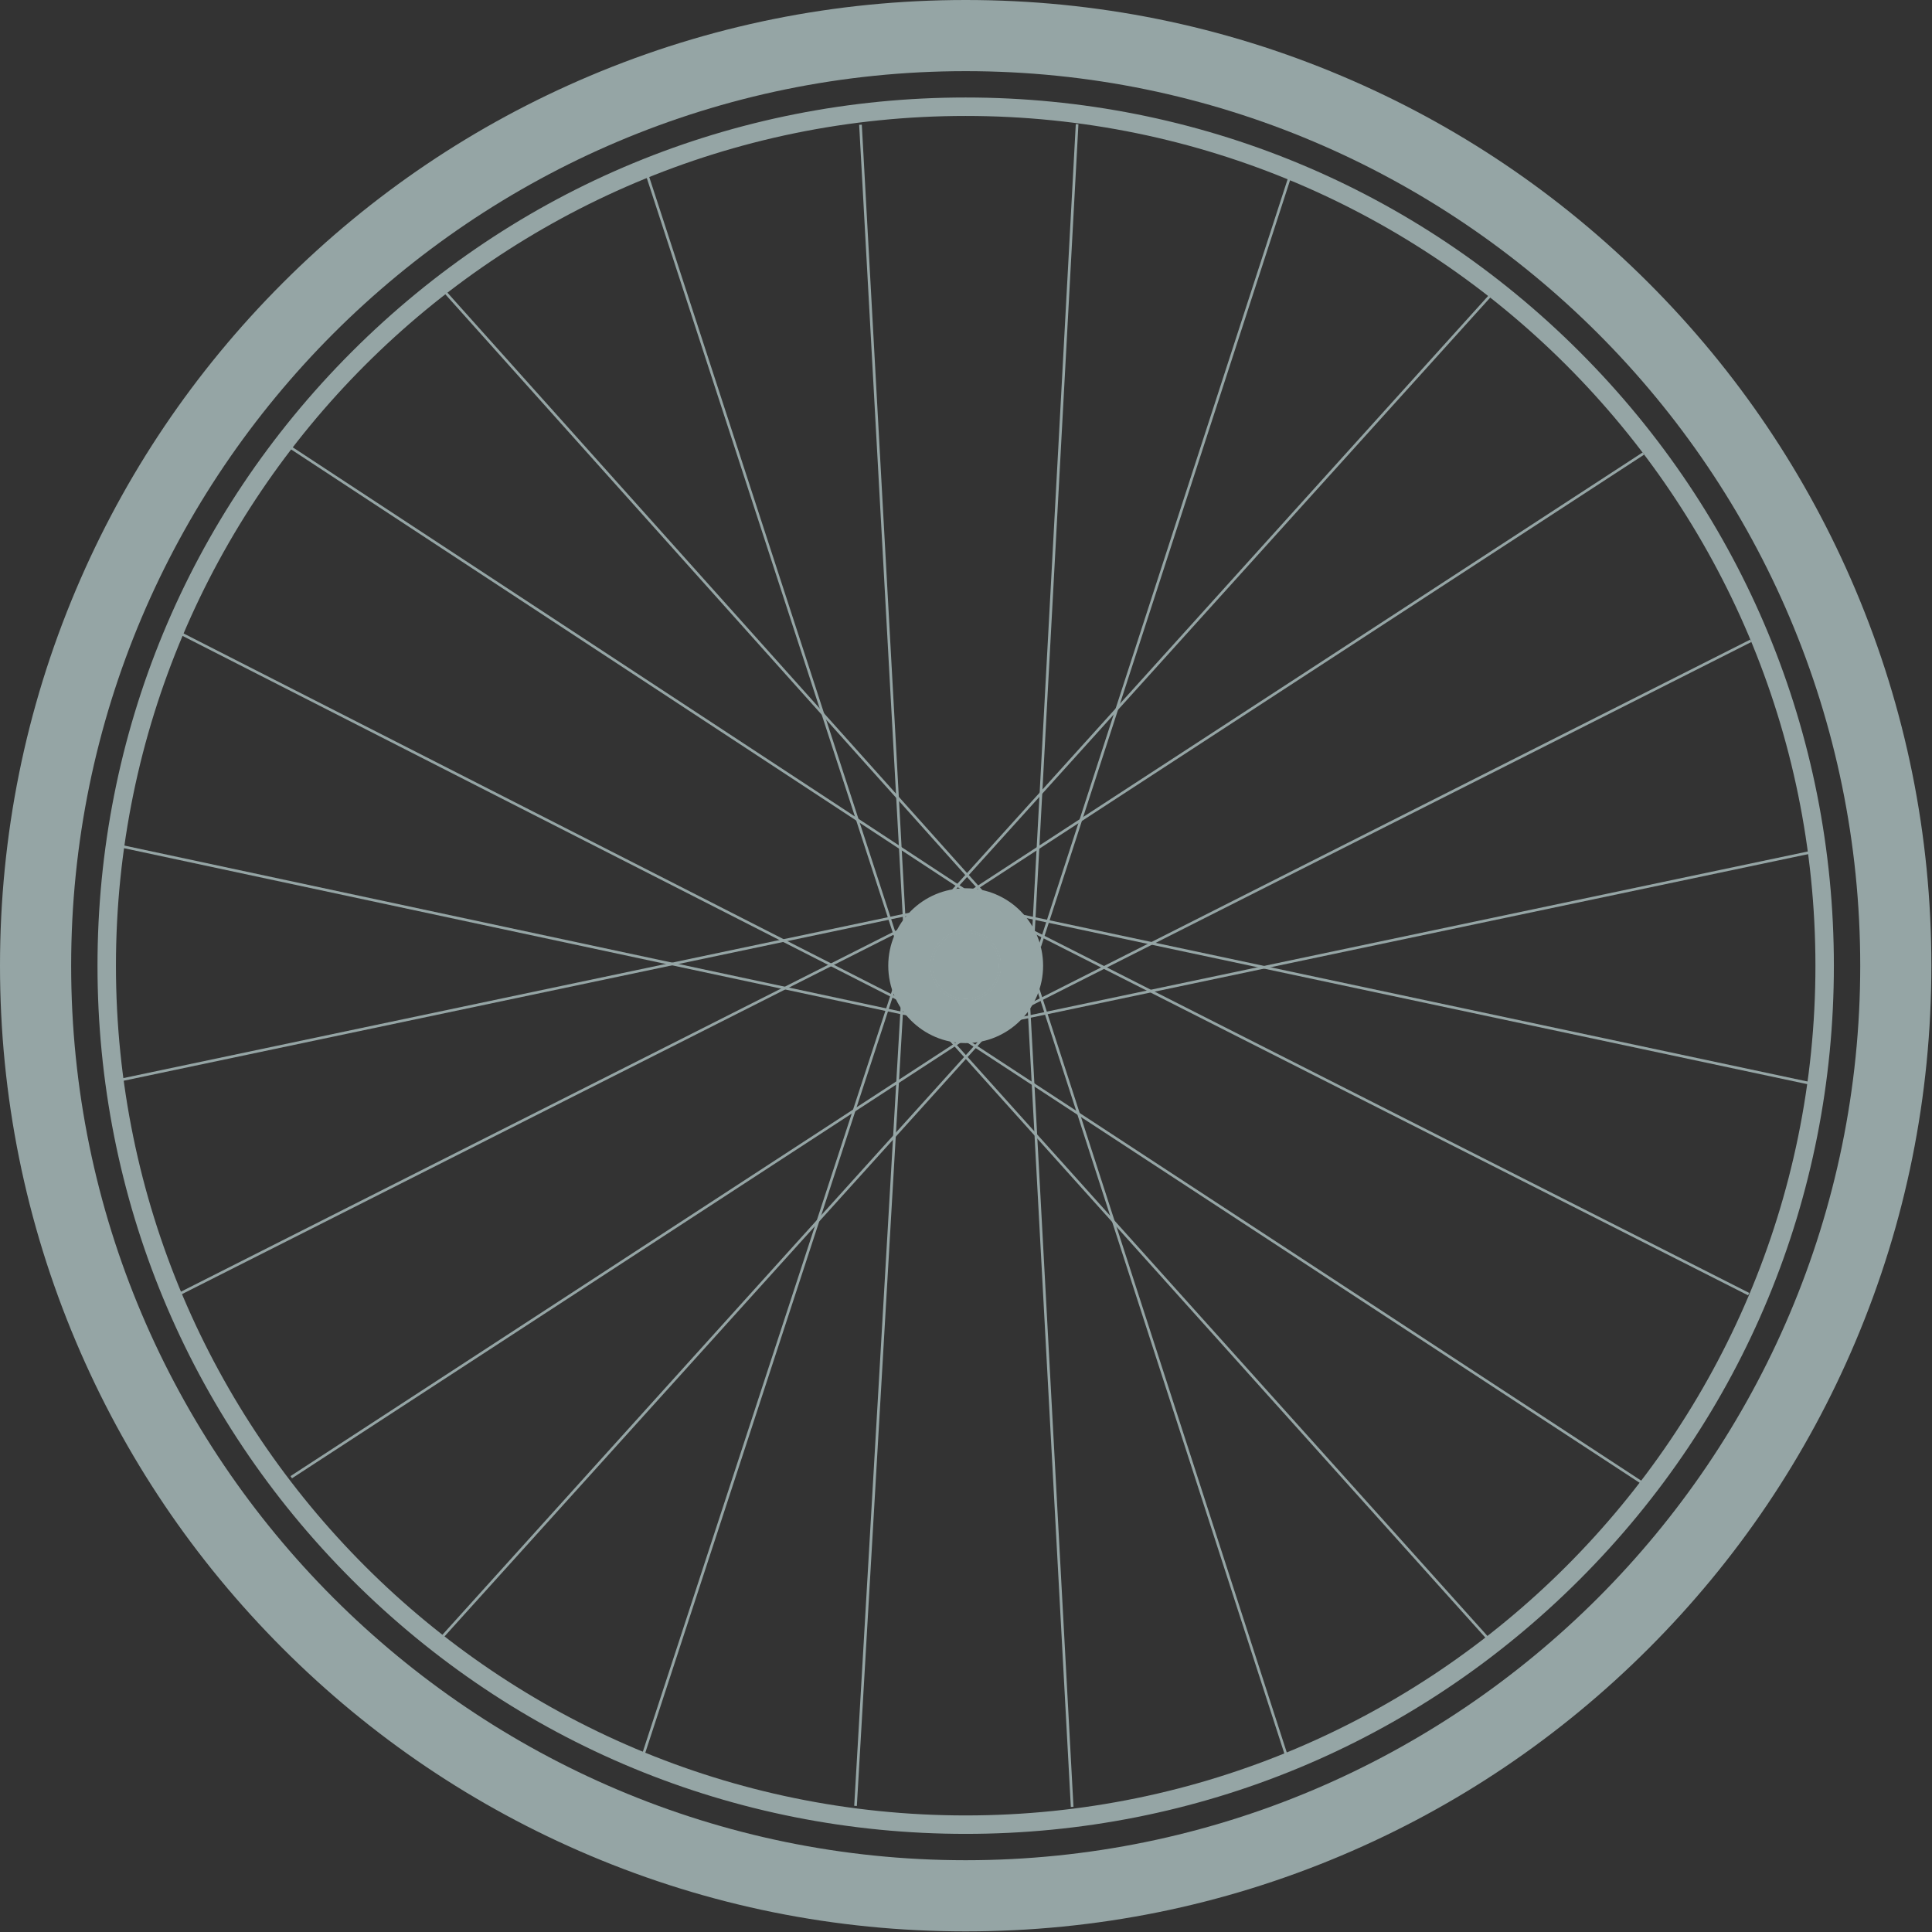 <svg enable-background="new 0 0 1139 1139" height="1139" viewBox="0 0 1139 1139" width="1139" xmlns="http://www.w3.org/2000/svg"><rect x="0" y="0" width="1139" height="1139" fill="#333333" stroke="none"/><g fill="#95a5a5"><path d="m686.867 86.04h1.56v483.85h-1.56z" transform="matrix(.951 .309 -.309 .951 135.142 -196.59)"/><path d="m620.811 73.114h1.559v479.794h-1.559z" transform="matrix(.999 .054 -.054 .999 17.982 -33.411)"/><path d="m212.827 327.184h483.847v1.562h-483.847z" transform="matrix(.31 .951 -.951 .31 625.805 -205.982)"/><path d="m280.911 312.231h479.793v1.561h-479.793z" transform="matrix(.055 .999 -.999 .055 804.543 -224.306)"/><path d="m837.128 308.335h1.562v483.847h-1.562z" transform="matrix(.206 .979 -.979 .206 1204.017 -382.93)"/><path d="m817.074 245.67h1.562v479.793h-1.562z" transform="matrix(.451 .893 -.893 .451 882.69 -463.359)"/><path d="m720.758 106.593h1.562v483.849h-1.562z" transform="matrix(.742 .67 -.67 .742 419.49 -393.675)"/><path d="m766.718 158.37h1.562v479.792h-1.562z" transform="matrix(.546 .838 -.838 .546 682.467 -462.222)"/><path d="m478.515 790.711h483.846v1.56h-483.846z" transform="matrix(.668 .744 -.744 .668 828.043 -273.362)"/><path d="m526.559 741.015h479.792v1.559h-479.792z" transform="matrix(.837 .548 -.548 .837 531.541 -298.651)"/><path d="m595.119 589.106h483.848v1.559h-483.848z" transform="matrix(.978 .208 -.208 .978 141.047 -161.244)"/><path d="m577.016 653.773h479.793v1.561h-479.793z" transform="matrix(.892 .452 -.452 .892 384.109 -298.582)"/><path d="m452.003 568.345h1.56v483.846h-1.56z" transform="matrix(.95 .311 -.311 .95 274.593 -100.663)"/><path d="m518.042 585.405h1.561v479.791h-1.561z" transform="matrix(.998 .058 -.058 .998 48.37 -28.498)"/><path d="m443.753 809.759h483.849v1.559h-483.849z" transform="matrix(.308 .951 -.951 .308 1245.14 -91.752)"/><path d="m379.708 824.635h479.792v1.561h-479.792z" transform="matrix(.054 .999 -.999 .054 1410.26 162.028)"/><path d="m301.995 345.882h1.561v483.847h-1.561z" transform="matrix(.206 .979 -.979 .206 815.665 170.513)"/><path d="m320.974 412.28h1.559v482.479h-1.559z" transform="matrix(.451 .893 -.893 .451 760.109 71.748)"/><path d="m418.134 547.755h1.562v483.848h-1.562z" transform="matrix(.742 .67 -.67 .742 637.477 -77.104)"/><path d="m372.232 499.98h1.557v479.794h-1.557z" transform="matrix(.546 .838 -.838 .546 789.09 23.335)"/><path d="m176.883 345.928h483.847v1.562h-483.847z" transform="matrix(.667 .745 -.745 .667 397.604 -196.574)"/><path d="m131.643 395.07h481.178v1.56h-481.178z" transform="matrix(.836 .549 -.549 .836 278.577 -139.39)"/><path d="m60.046 547.4h483.848v1.56h-483.848z" transform="matrix(.978 .209 -.209 .978 121.353 -51.04)"/><path d="m81.104 482.253h481.137v1.558h-481.137z" transform="matrix(.891 .454 -.454 .891 254.276 -93.38)"/><circle cx="569.313" cy="569.316" r="45.644"/><circle cx="569.312" cy="569.316" r="20.198" stroke="#fff" stroke-miterlimit="10"/><path d="m569.312 590.294c-11.567 0-20.979-9.409-20.979-20.978s9.412-20.979 20.979-20.979c11.568 0 20.979 9.409 20.979 20.979 0 11.569-9.411 20.978-20.979 20.978zm0-40.397c-10.708 0-19.419 8.71-19.419 19.419 0 10.708 8.711 19.418 19.419 19.418s19.418-8.71 19.418-19.418c0-10.709-8.71-19.419-19.418-19.419z"/><path d="m569.316 1138.633c-76.848 0-151.408-15.058-221.61-44.749-67.796-28.677-128.679-69.725-180.957-122.001-52.277-52.276-93.325-113.16-122.001-180.958-29.692-70.2-44.748-144.763-44.748-221.61 0-76.848 15.056-151.409 44.748-221.61 28.676-67.795 69.724-128.678 122.001-180.955 52.278-52.281 113.161-93.327 180.957-122.002 70.202-29.692 144.762-44.748 221.61-44.748 76.847 0 151.408 15.056 221.609 44.748 67.797 28.675 128.682 69.722 180.958 122.002 52.28 52.277 93.327 113.16 122.002 180.955 29.692 70.201 44.748 144.763 44.748 221.61s-15.056 151.409-44.748 221.609c-28.675 67.798-69.722 128.682-122.002 180.958-52.276 52.276-113.161 93.324-180.958 122.001-70.201 29.692-144.762 44.75-221.609 44.75zm0-1096.688c-290.792 0-527.37 236.576-527.37 527.37s236.577 527.369 527.37 527.369c290.794 0 527.373-236.575 527.373-527.369s-236.579-527.37-527.373-527.37z"/><path d="m569.316 1081.151c-136.716 0-265.25-53.239-361.923-149.913-96.673-96.672-149.913-225.206-149.913-361.923 0-136.718 53.24-265.25 149.913-361.922 96.674-96.675 225.207-149.914 361.923-149.914s265.25 53.238 361.923 149.914c96.672 96.674 149.912 225.207 149.912 361.922 0 136.717-53.24 265.251-149.912 361.923-96.672 96.674-225.207 149.913-361.923 149.913zm0-1012.797c-276.231 0-500.96 224.73-500.96 500.962 0 276.23 224.729 500.961 500.96 500.961 276.232 0 500.96-224.73 500.96-500.961 0-276.232-224.728-500.962-500.96-500.962z"/></g></svg>